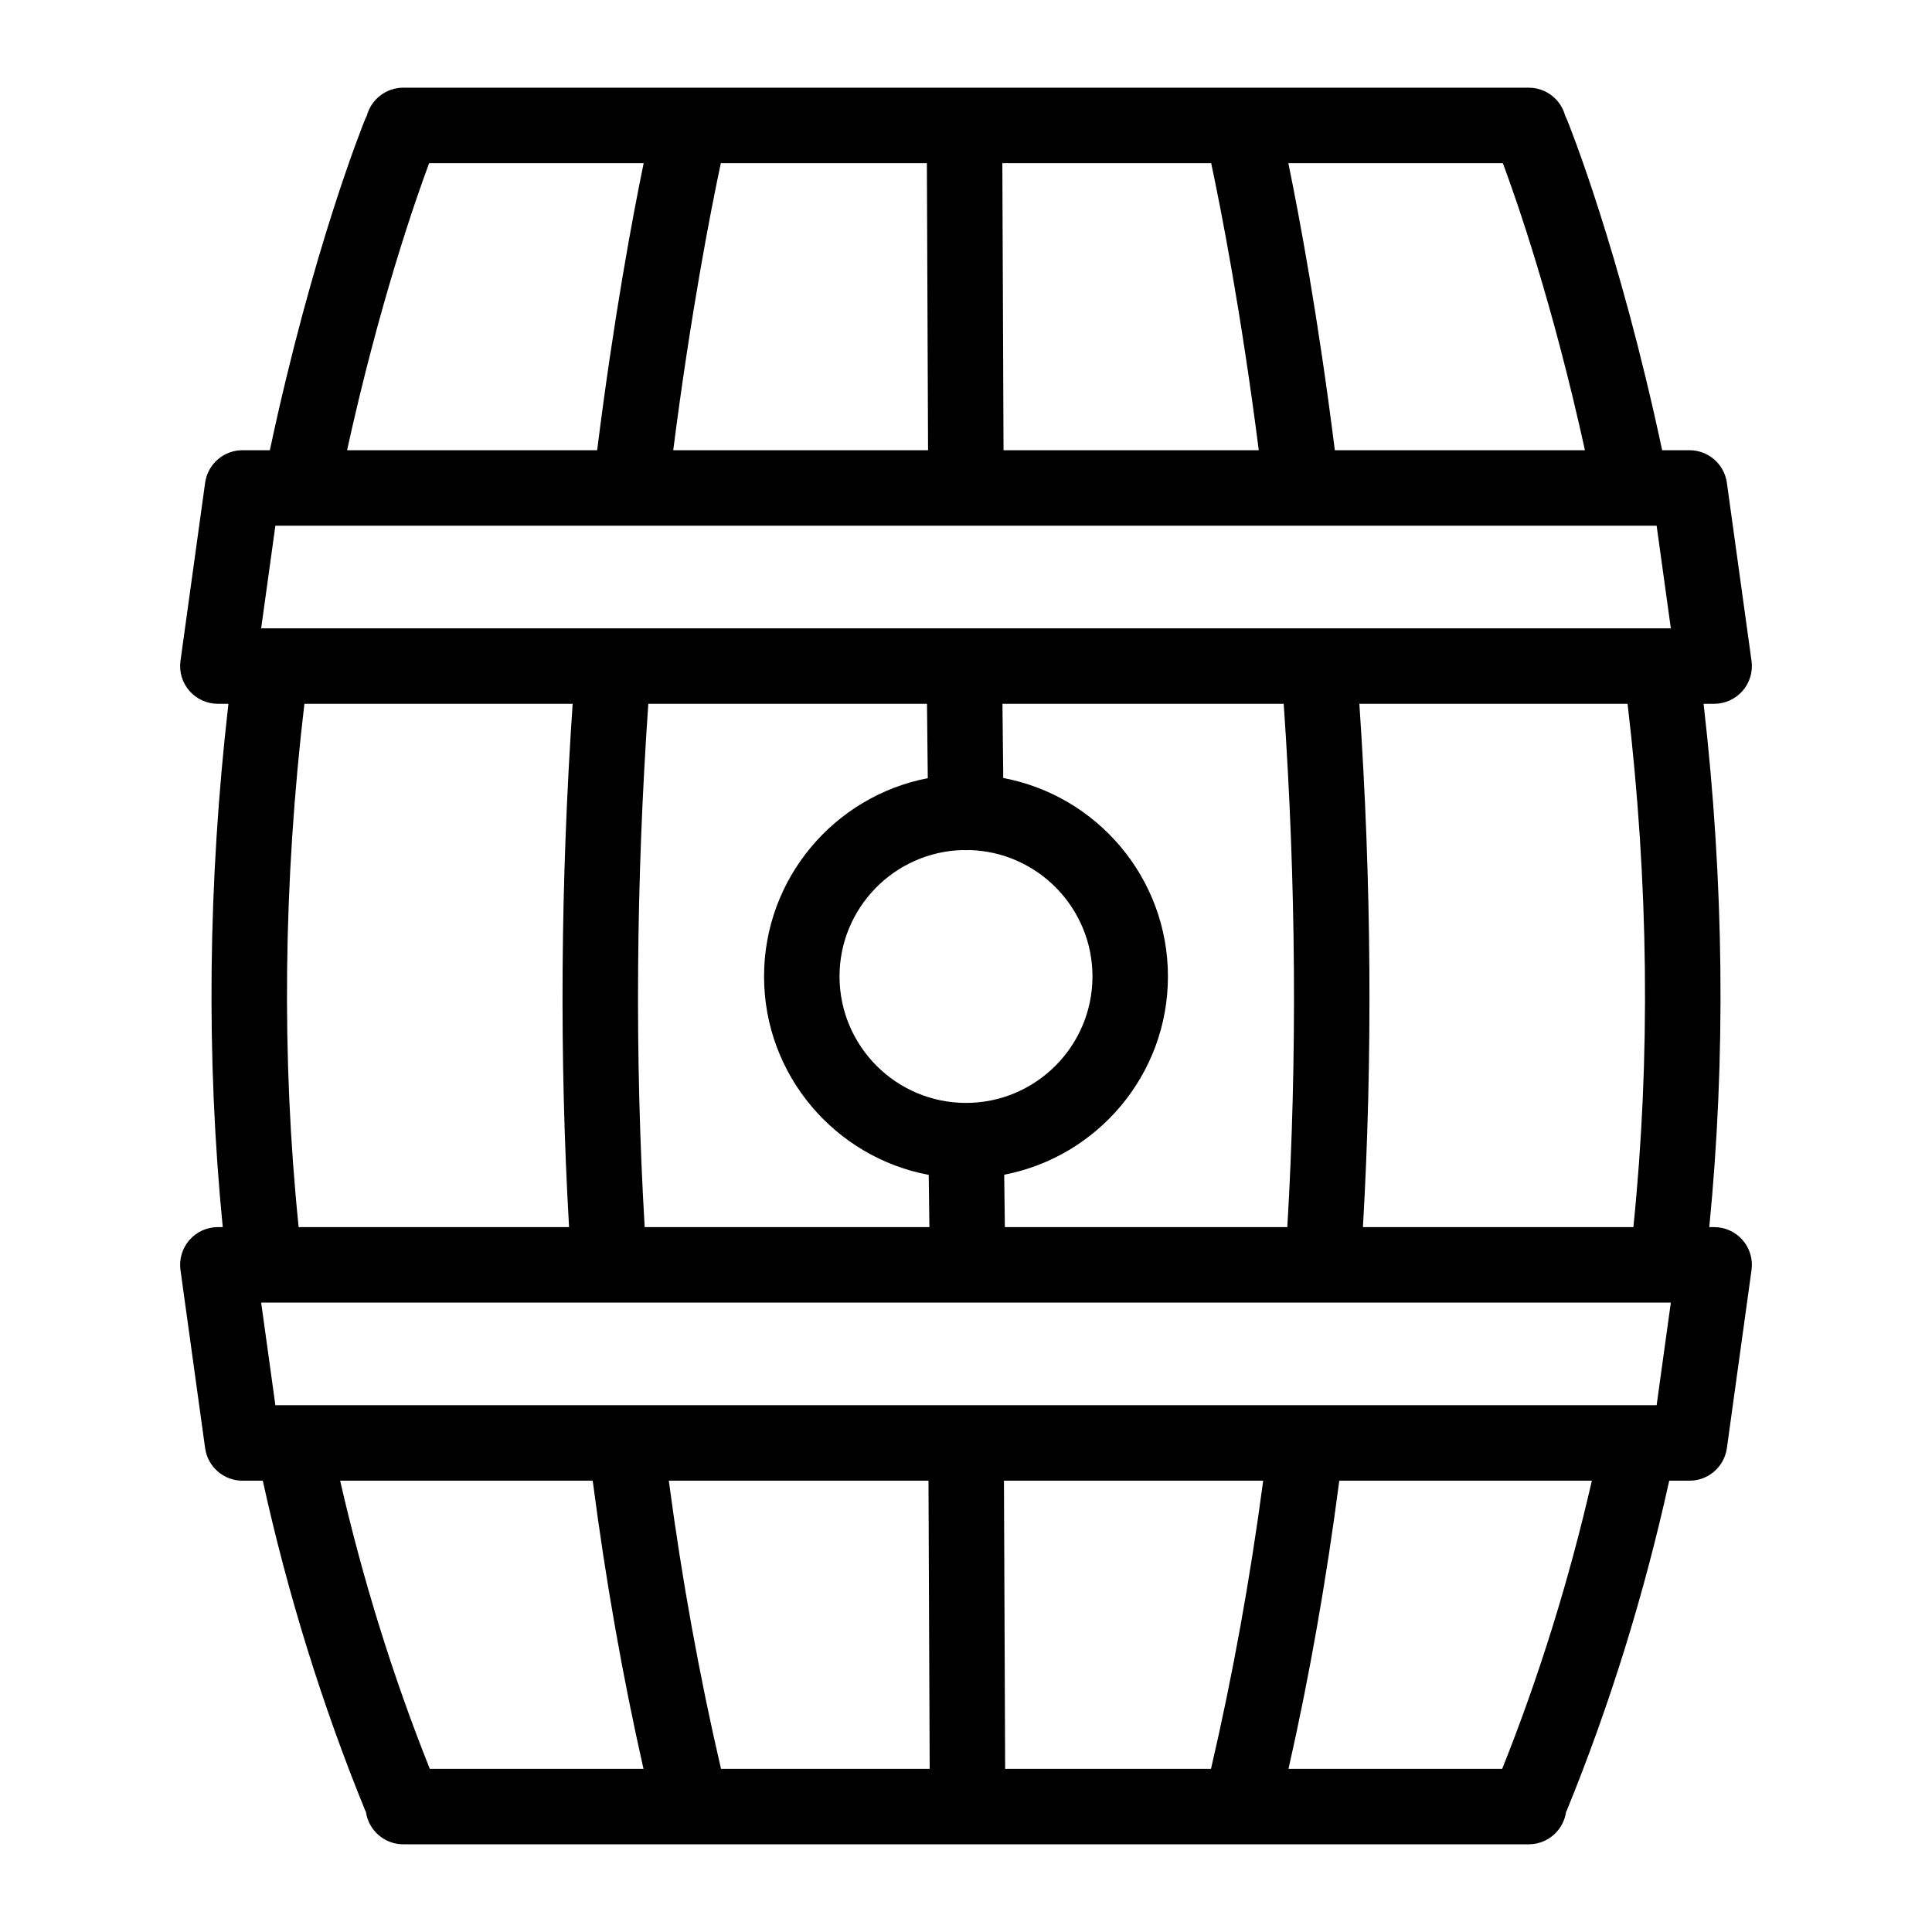 <svg xmlns="http://www.w3.org/2000/svg" version="1.1" x="0px" y="0px" viewBox="0 0 512 512" style="enable-background:new 0 0 512 512;" xml:space="preserve"><path d="M454.268,325.197h-1.294c4.428-44.86,3.924-91.417-1.502-138.68h2.796  c2.892,0,5.641-1.251,7.54-3.432c1.899-2.18,2.762-5.075,2.365-7.938  l-6.531-47.202c-0.684-4.946-4.912-8.63-9.905-8.63h-7.252  c-11.34-53.328-24.69-86.331-25.275-87.763  c-0.129-0.315-0.272-0.619-0.428-0.914c-1.147-4.259-5.025-7.398-9.646-7.398  H106.865c-4.621,0-8.499,3.139-9.646,7.397c-0.156,0.294-0.3,0.599-0.428,0.914  c-0.589,1.443-13.938,34.451-25.274,87.763h-7.253  c-4.993,0-9.222,3.684-9.905,8.63l-6.531,47.202  c-0.396,2.863,0.466,5.759,2.365,7.938c1.899,2.181,4.648,3.432,7.54,3.432  h2.802c-5.427,47.258-5.932,93.814-1.503,138.68h-1.299  c-2.892,0-5.641,1.251-7.54,3.432c-1.899,2.18-2.762,5.075-2.365,7.938  l6.531,47.202c0.684,4.946,4.912,8.63,9.905,8.63h5.378  c6.633,30.144,15.752,59.521,27.15,87.422c0.054,0.132,0.13,0.248,0.188,0.377  c0.699,4.839,4.852,8.561,9.885,8.561h298.27c5.032,0,9.185-3.721,9.885-8.56  c0.059-0.129,0.135-0.246,0.19-0.379c11.399-27.903,20.522-57.284,27.153-87.421  h5.375c4.993,0,9.222-3.684,9.905-8.63l6.531-47.202  c0.396-2.863-0.466-5.759-2.365-7.938  C459.908,326.448,457.159,325.197,454.268,325.197z M439.024,372.399H72.976  l-3.765-27.202h373.578L439.024,372.399z M266.375,468.759l-0.317-76.359h68.702  c-3.492,26.272-8.137,51.876-13.834,76.359H266.375z M191.074,468.759  c-5.698-24.483-10.343-50.087-13.834-76.359h68.818l0.317,76.359H191.074z   M171.809,186.518h73.853l0.211,19.707c-24.682,4.748-43.39,26.497-43.39,52.543  c0,26.134,18.835,47.938,43.64,52.588l0.175,13.842h-75.452  C168.204,280.451,168.529,233.875,171.809,186.518z M340.196,186.518  c3.281,47.358,3.601,93.924,0.957,138.68h-74.854l-0.175-13.886  c24.683-4.747,43.392-26.496,43.392-52.543c0-26.135-18.837-47.94-43.644-52.588  l-0.211-19.662H340.196z M255.126,225.273c0.278,0.023,0.558,0.042,0.843,0.042  c0.036,0,0.072,0,0.109-0.001c0.24-0.003,0.475-0.024,0.71-0.043  c18.117,0.422,32.728,15.28,32.728,33.497c0,18.481-15.035,33.517-33.517,33.517  s-33.517-15.035-33.517-33.517C222.483,240.579,237.048,225.74,255.126,225.273z   M432.864,325.197h-71.673c2.593-44.809,2.274-91.364-0.948-138.68h71.08  C436.918,233.847,437.437,280.425,432.864,325.197z M420.024,119.315h-66.278  c-4.427-35.277-9.362-61.7-12.325-76.074h56.854  C401.971,53.172,411.513,80.522,420.024,119.315z M245.631,43.241l0.314,76.074h-67.532  c4.701-36.751,9.985-63.71,12.612-76.074H245.631z M265.945,119.315l-0.314-76.074  h55.345c2.627,12.364,7.911,39.322,12.612,76.074H265.945z M113.724,43.241h56.854  c-2.962,14.374-7.897,40.797-12.325,76.074H91.979  C100.489,80.527,110.028,53.173,113.724,43.241z M72.976,139.315h6.652  c0.013,0,0.026,0.002,0.04,0.002c0.015,0,0.03-0.002,0.045-0.002h359.313  l3.765,27.202H69.211L72.976,139.315z M80.669,186.518h71.09  c-3.222,47.316-3.544,93.88-0.952,138.68H79.142  C74.567,280.419,75.075,233.844,80.669,186.518z M90.139,392.399h66.938  c3.403,26.204,7.903,51.813,13.456,76.359h-56.631  C104.123,444.291,96.149,418.67,90.139,392.399z M398.099,468.759h-56.631  c5.552-24.545,10.052-50.155,13.456-76.359h66.934  C415.851,418.664,407.877,444.289,398.099,468.759z"></path></svg>
